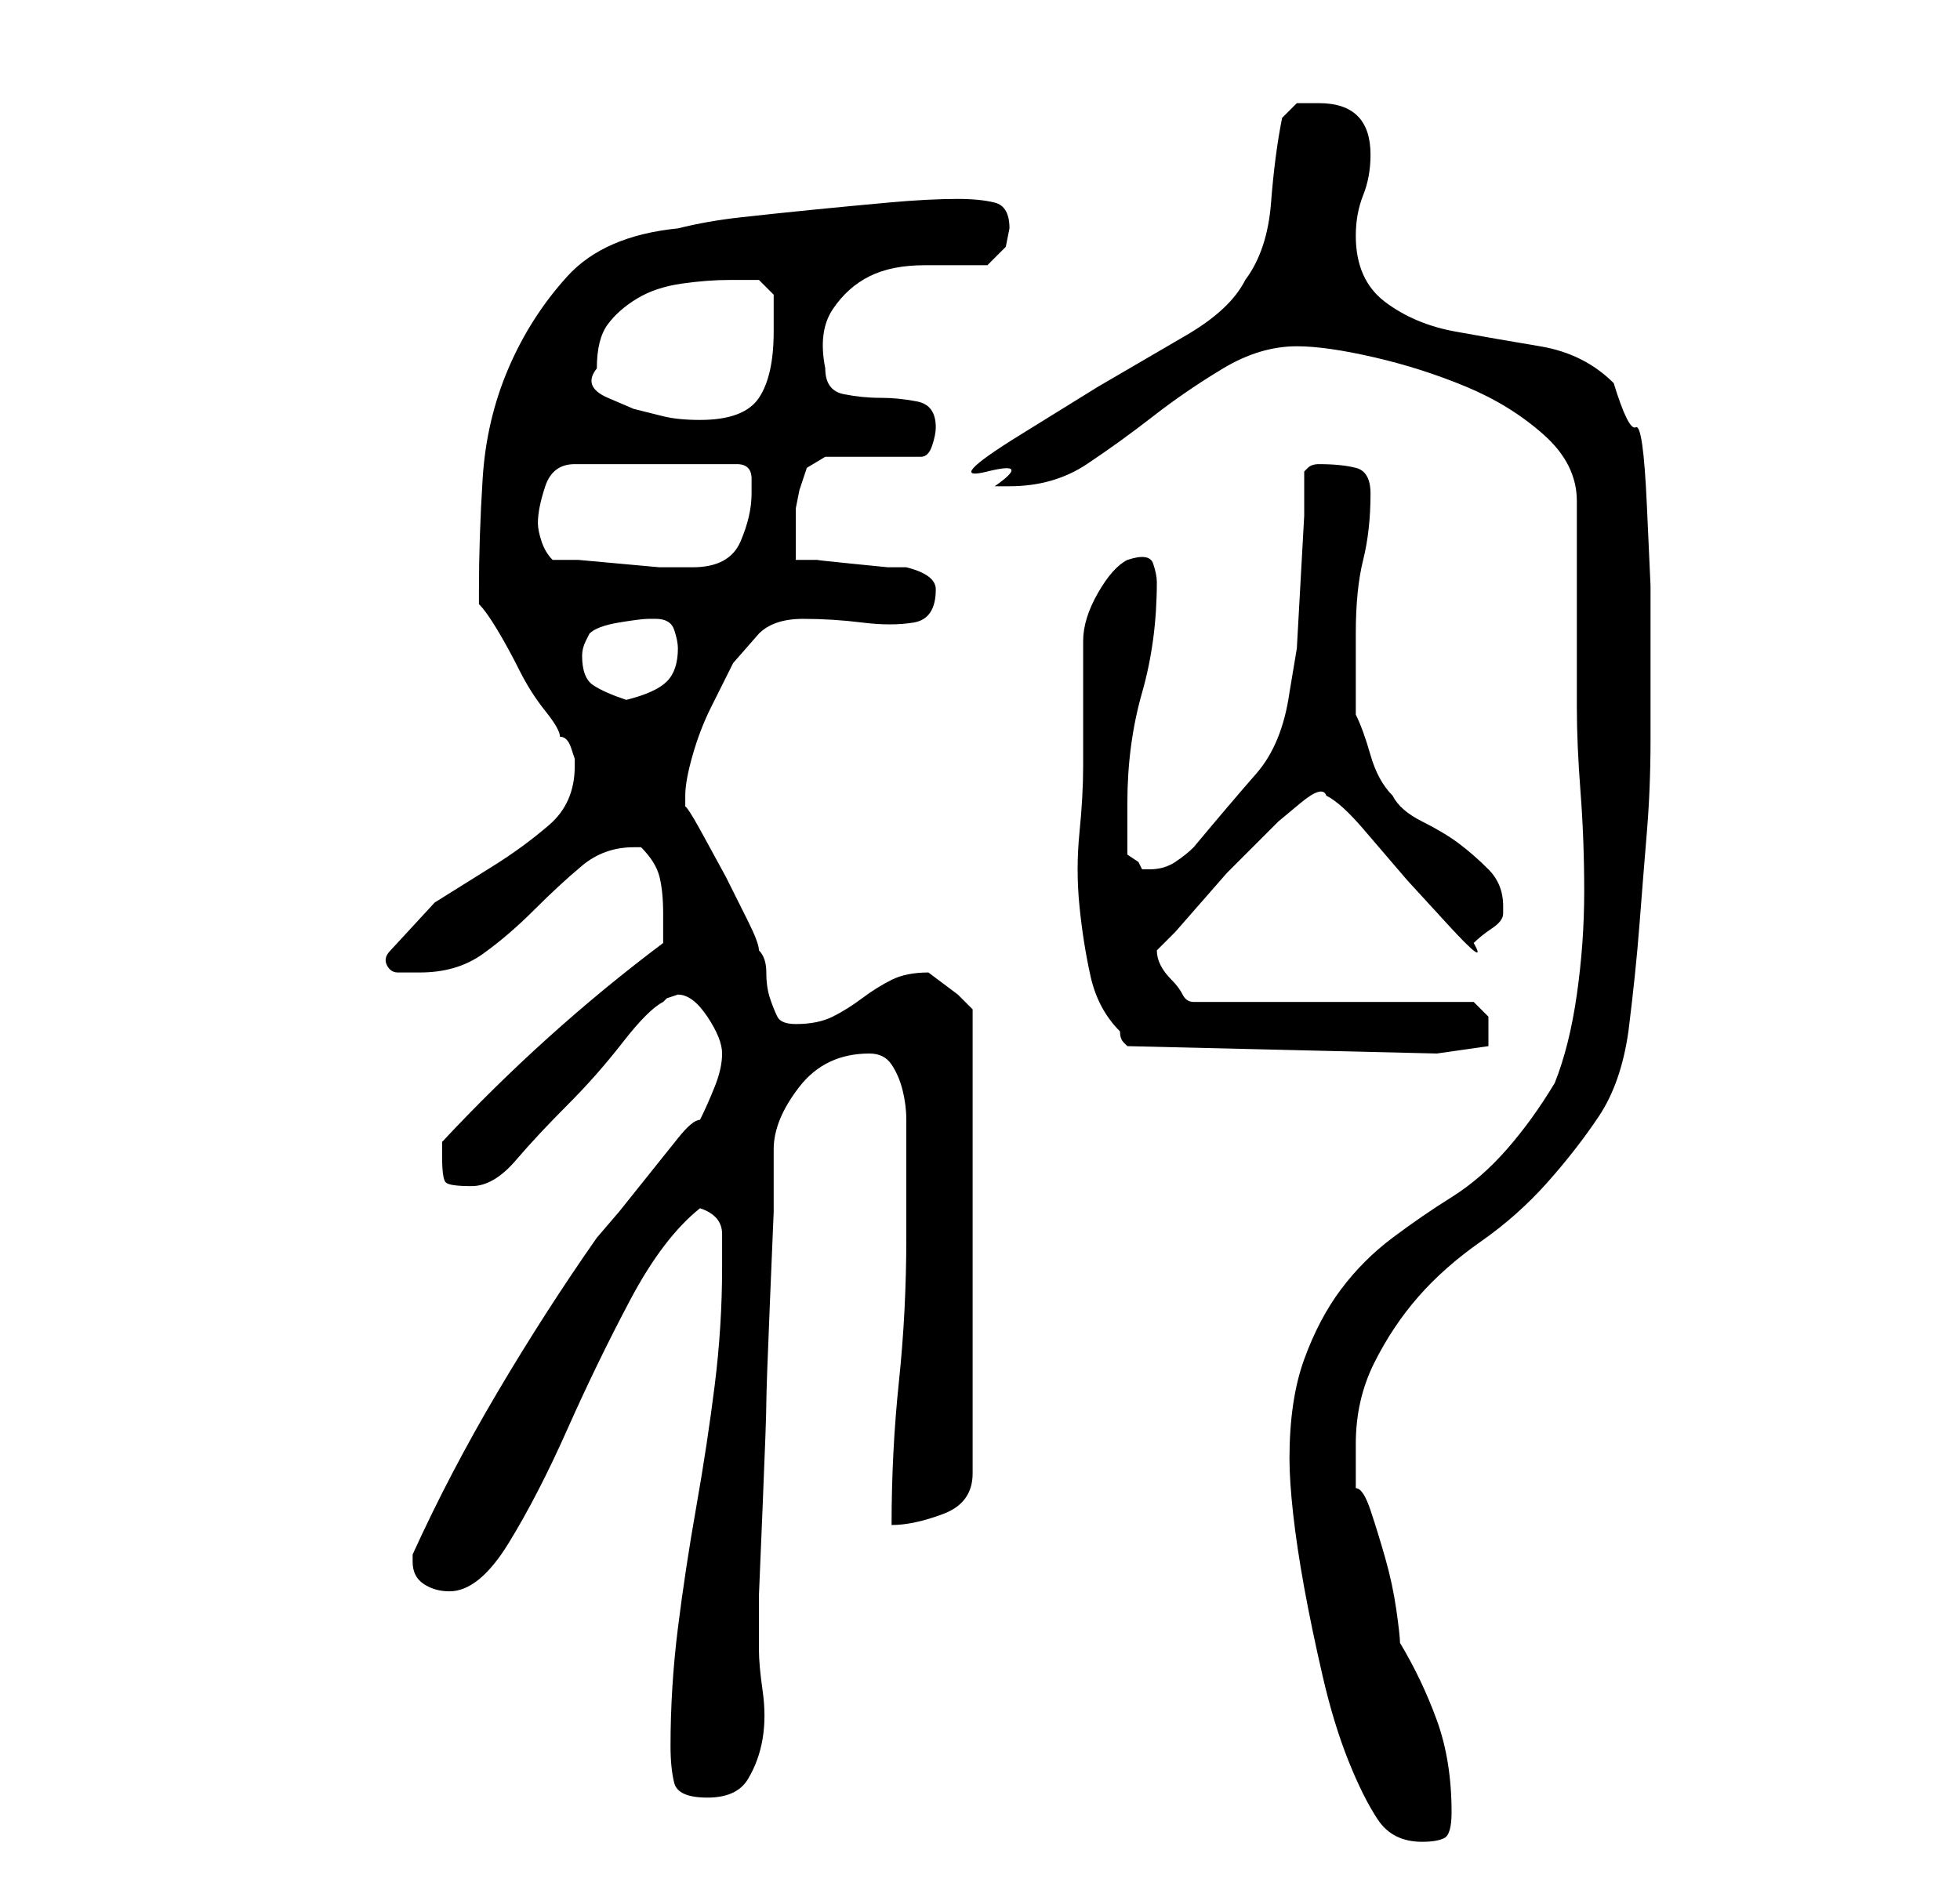 <?xml version="1.0" standalone="no"?>
<!DOCTYPE svg PUBLIC "-//W3C//DTD SVG 1.1//EN" "http://www.w3.org/Graphics/SVG/1.1/DTD/svg11.dtd" >
<svg xmlns="http://www.w3.org/2000/svg" xmlns:xlink="http://www.w3.org/1999/xlink" version="1.1" viewBox="-10 0 266 256">
   <path fill="currentColor"
d="M165 198q0 3 0.5 7.5t1.5 10t2.5 12t3.5 11.5t4 8t6 3q2 0 3 -0.5t1 -3.5q0 -7 -2 -12.5t-5 -10.5q0 -1 -0.5 -4.5t-1.5 -7t-2 -6.5t-2 -3v-3v-3q0 -6 2.5 -11t6 -9t8.5 -7.5t9 -8t7 -9t4 -11.5q1 -8 1.5 -14.5t1 -12.5t0.5 -12.5v-13.5v-7.5t-0.5 -11t-1.5 -10.5t-3 -6
q-4 -4 -10 -5t-11.5 -2t-9.5 -4t-4 -9q0 -3 1 -5.5t1 -5.5q0 -7 -7 -7h-3t-2 2q-1 5 -1.5 11.5t-3.5 10.5q-2 4 -8 7.5l-12 7t-10.5 6.5t-4.5 5t1 2h2q6 0 10.5 -3t9 -6.5t9.5 -6.5t10 -3q4 0 10.5 1.5t12.5 4t10.5 6.5t4.5 9v5v9v8v6q0 5 0.5 11.5t0.5 13.5t-1 14t-3 12
q-3 5 -6.5 9t-7.5 6.5t-8 5.5t-7 7t-5 9.5t-2 13.5zM81 237q0 3 0.5 5t4.5 2t5.5 -2.5t2 -5.5t0 -6.5t-0.5 -5.5v-7.5t0.5 -12t0.5 -14t0.5 -14t0.5 -12v-8.5q0 -4 3.5 -8.5t9.5 -4.5q2 0 3 1.5t1.5 3.5t0.5 4v3v13q0 10 -1 19.5t-1 19.5q3 0 7 -1.5t4 -5.5v-63l-2 -2t-4 -3
v0q-3 0 -5 1t-4 2.5t-4 2.5t-5 1q-2 0 -2.5 -1t-1 -2.5t-0.5 -3.5t-1 -3q0 -1 -1.5 -4l-3 -6t-3 -5.5t-2.5 -3.5v-2q0 -2 1 -5.5t2.5 -6.5l3 -6t3.5 -4q2 -2 6 -2t8 0.5t7 0t3 -4.5q0 -2 -4 -3h-2.5t-5 -0.5t-4.5 -0.5h-3v-2v-3v-2t0.5 -2.5l1 -3t2.5 -1.5h13q1 0 1.5 -1.5
t0.5 -2.5q0 -3 -2.5 -3.5t-5 -0.5t-5 -0.5t-2.5 -3.5q-1 -5 1 -8t5 -4.5t7.5 -1.5h8.5l2.5 -2.5t0.5 -2.5q0 -3 -2 -3.5t-5 -0.5q-4 0 -9.5 0.5t-10.5 1t-9.5 1t-8.5 1.5q-10 1 -15 6.5t-8 12.5t-3.5 15t-0.5 15v2q1 1 2.5 3.5t3 5.5t3.5 5.5t2 3.5q1 0 1.5 1.5l0.5 1.5v1
q0 5 -3.5 8t-7.5 5.5l-8 5t-6 6.5q-1 1 -0.5 2t1.5 1h1h2q5 0 8.5 -2.5t7 -6t6.5 -6t7 -2.5h1q2 2 2.5 4t0.5 5v4q-16 12 -30 27v2q0 3 0.5 3.5t3.5 0.5t6 -3.5t7 -7.5t7.5 -8.5t5.5 -5.5l0.5 -0.5t1.5 -0.5q2 0 4 3t2 5t-1 4.5t-2 4.5q-1 0 -3 2.5l-4 5l-4 5t-3 3.5
q-7 10 -13.5 21t-11.5 22v0.5v0.5q0 2 1.5 3t3.5 1q4 0 8 -6.5t8 -15.5t8.5 -17.5t9.5 -12.5q3 1 3 3.5v4.5q0 8 -1 16t-2.5 16.5t-2.5 16.5t-1 16zM137 104q0 4 -0.5 9t0 10t1.5 9.5t4 7.5q0 1 0.5 1.5l0.5 0.5l42 1l7 -1v-1v-3t-2 -2h-38q-1 0 -1.5 -1t-1.5 -2t-1.5 -2
t-0.5 -2l2.5 -2.5t3.5 -4t3.5 -4l2.5 -2.5l1.5 -1.5l3 -3t3 -2.5t3.5 -1v0q2 1 5 4.5l6 7t5.5 6t3.5 2.5q1 -1 2.5 -2t1.5 -2v-1q0 -3 -2 -5t-4 -3.5t-5 -3t-4 -3.5q-2 -2 -3 -5.5t-2 -5.5v-6v-5q0 -6 1 -10t1 -9q0 -3 -2 -3.5t-5 -0.5v0q-1 0 -1.5 0.5l-0.5 0.5v6t-0.5 9
t-0.5 9t-1 6q-1 7 -4.5 11t-8.5 10q-1 1 -2.5 2t-3.5 1h-1l-0.5 -1t-1.5 -1v-7q0 -8 2 -15t2 -15q0 -1 -0.5 -2.5t-3.5 -0.5q-2 1 -4 4.5t-2 6.5v17zM69 89q0 -1 0.5 -2l0.5 -1q1 -1 4 -1.5t4 -0.5h1q2 0 2.5 1.5t0.5 2.5q0 3 -1.5 4.5t-5.5 2.5q-3 -1 -4.5 -2t-1.5 -4z
M65 76q-1 -1 -1.5 -2.5t-0.5 -2.5q0 -2 1 -5t4 -3h22q2 0 2 2v2q0 3 -1.5 6.5t-6.5 3.5h-1h-3.5t-5.5 -0.5t-5.5 -0.5h-3.5zM71 50q0 -4 1.5 -6t4 -3.5t6 -2t6.5 -0.5h4l2 2v3v2q0 6 -2 9t-8 3q-3 0 -5 -0.5l-4 -1t-3.5 -1.5t-1.5 -4z" />
</svg>
